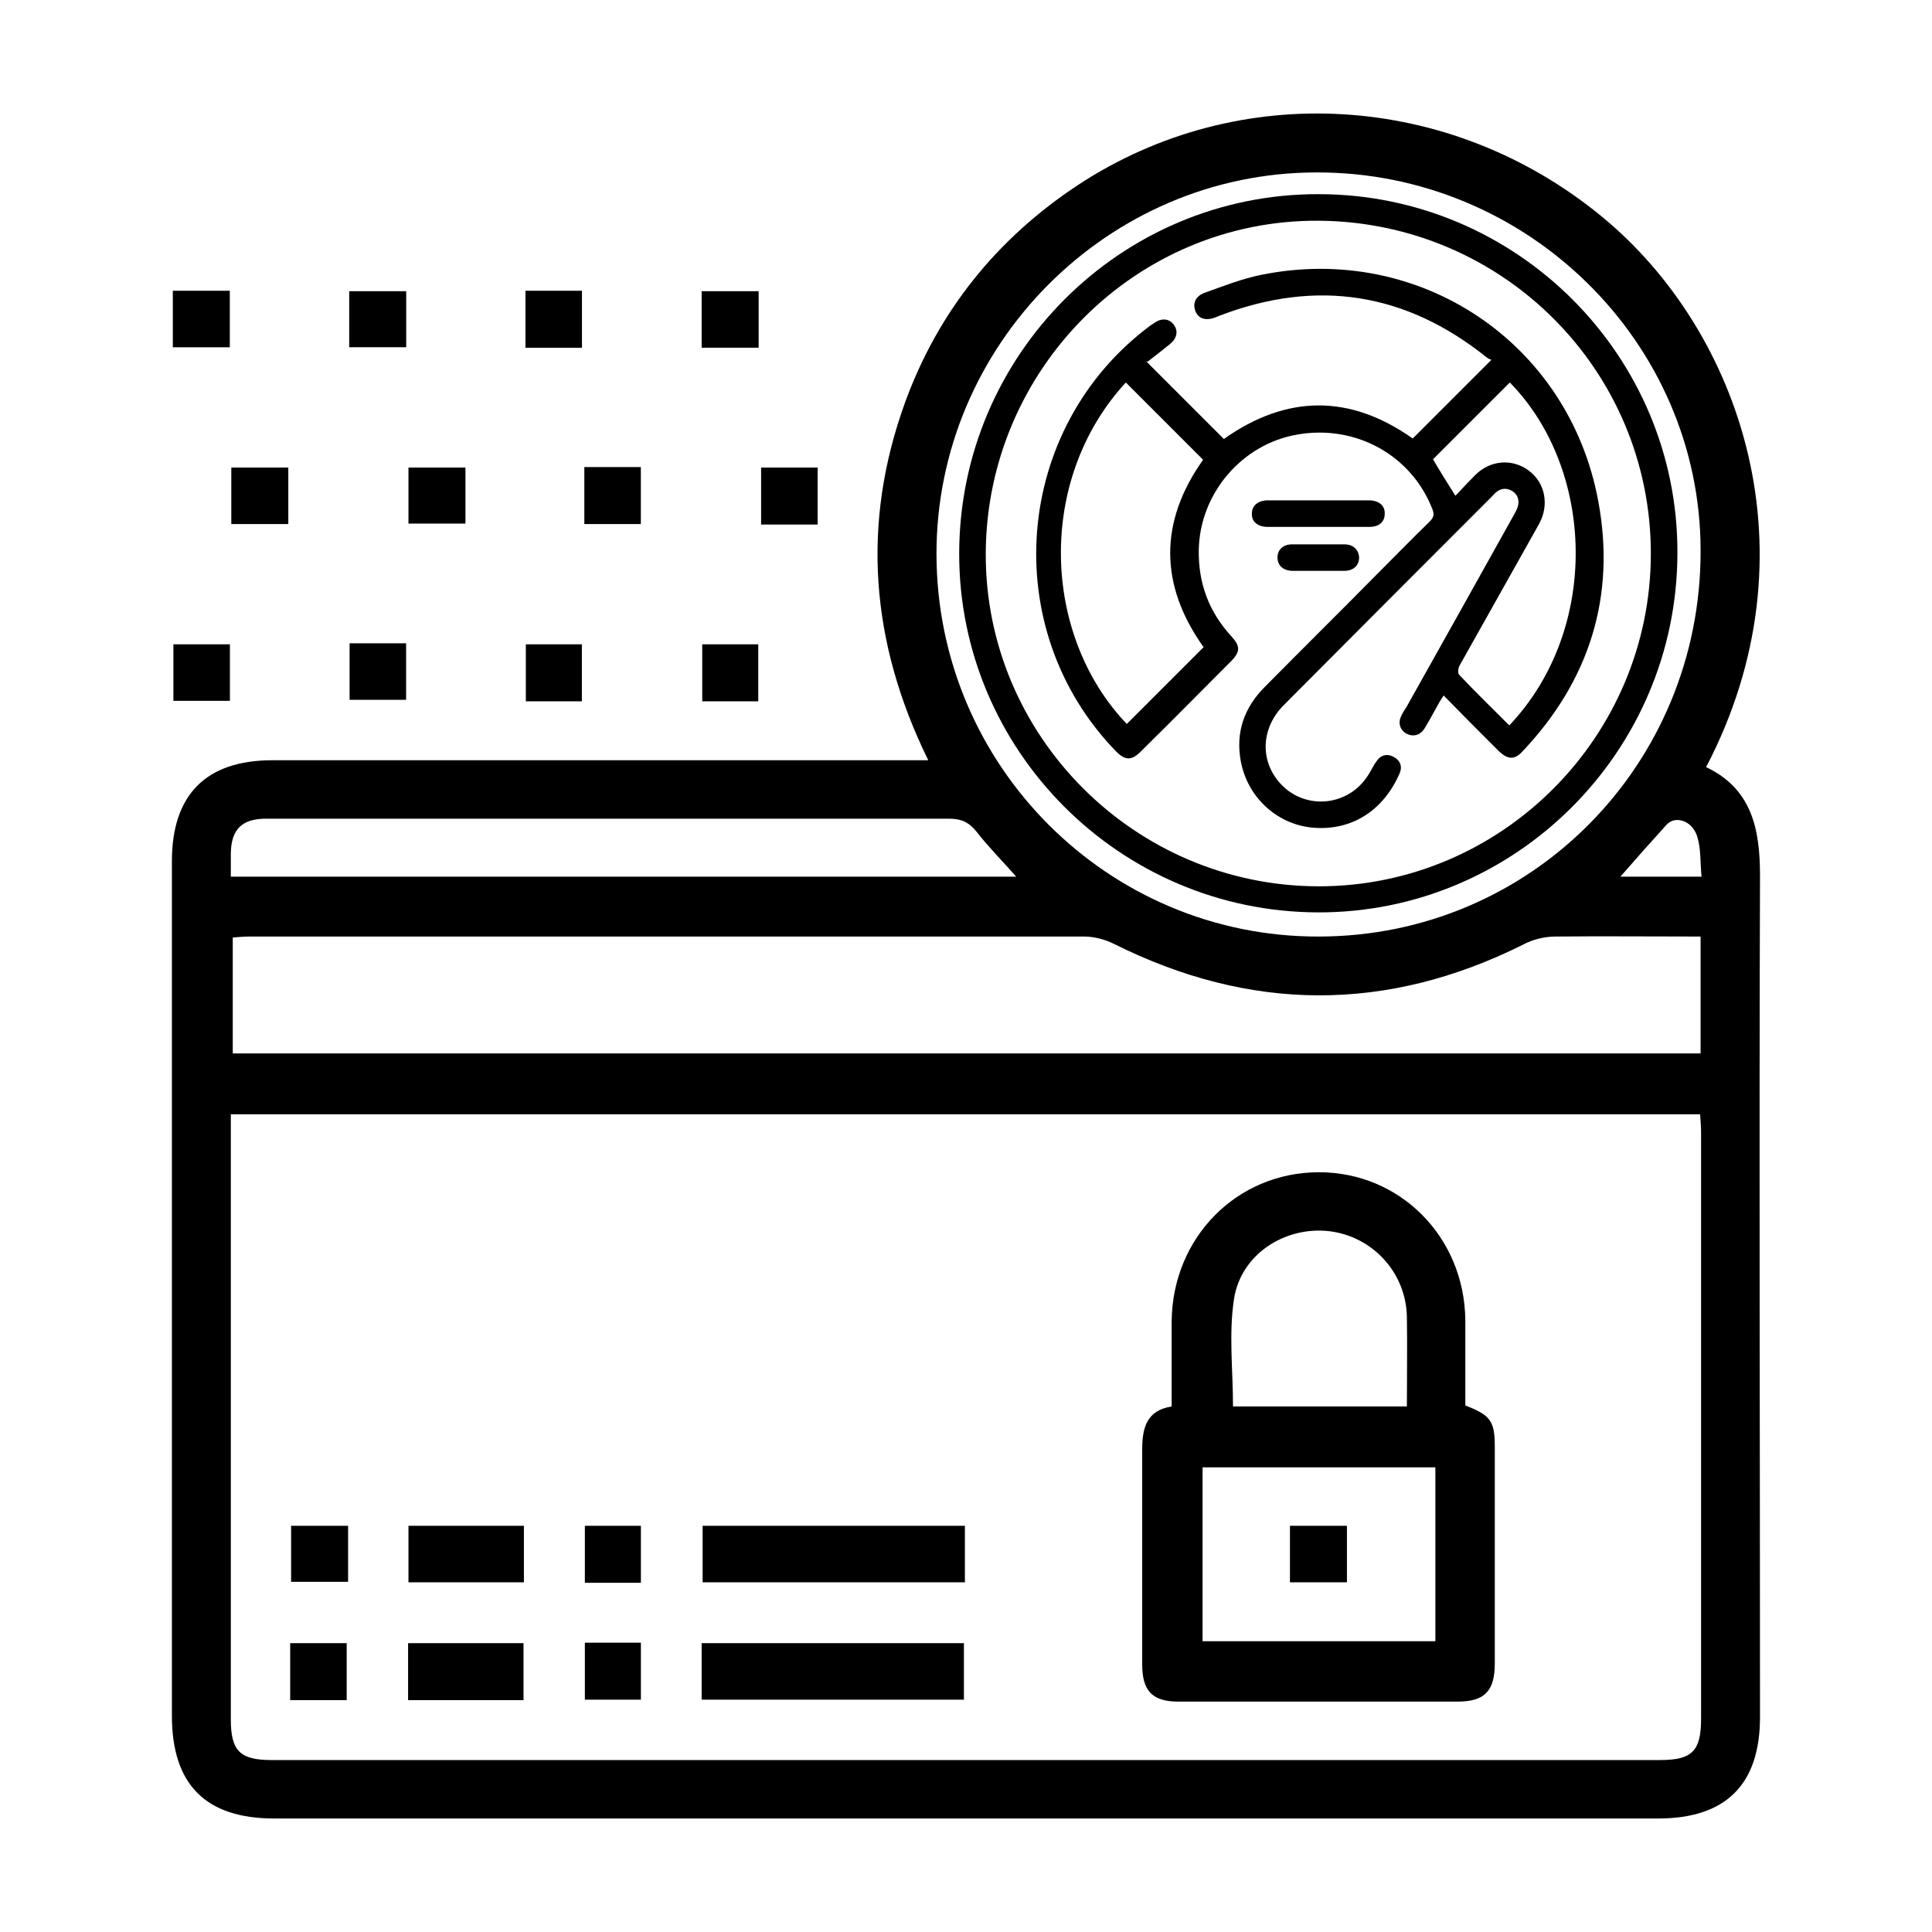 <svg width="40" height="40" viewBox="0 0 40 40" fill="none" xmlns="http://www.w3.org/2000/svg">
<path d="M35.319 15.88C36.269 16.33 36.439 17.16 36.439 18.13C36.419 23.94 36.439 29.75 36.439 35.55C36.439 36.95 35.729 37.65 34.329 37.65C24.779 37.65 15.229 37.65 5.679 37.65C4.259 37.65 3.559 36.95 3.559 35.52C3.559 29.62 3.559 23.73 3.559 17.83C3.559 16.45 4.269 15.74 5.639 15.74C10.009 15.74 14.389 15.74 18.759 15.74H19.219C18.019 13.3 17.829 10.84 18.739 8.33C19.429 6.44 20.639 4.94 22.319 3.83C25.649 1.64 30.019 1.9 33.159 4.48C36.049 6.85 37.639 11.46 35.319 15.89V15.88ZM4.779 23.06C4.779 23.21 4.779 23.32 4.779 23.43C4.779 27.49 4.779 31.54 4.779 35.6C4.779 36.25 4.969 36.44 5.619 36.44C15.199 36.44 24.789 36.44 34.369 36.44C35.039 36.44 35.219 36.25 35.219 35.58C35.219 31.54 35.219 27.49 35.219 23.45C35.219 23.33 35.209 23.21 35.199 23.07H4.779V23.06ZM35.199 19.39C34.179 19.39 33.189 19.38 32.209 19.39C31.979 19.39 31.729 19.45 31.529 19.56C28.699 20.97 25.879 20.95 23.059 19.54C22.879 19.45 22.649 19.39 22.449 19.39C16.689 19.39 10.939 19.39 5.179 19.39C5.059 19.39 4.939 19.4 4.819 19.41V21.81H35.209V19.4L35.199 19.39ZM19.389 11.48C19.399 15.86 22.949 19.4 27.299 19.39C31.699 19.39 35.219 15.83 35.209 11.4C35.209 7.09 31.619 3.56 27.259 3.57C22.929 3.57 19.379 7.15 19.389 11.48ZM4.779 18.15H21.039C20.749 17.82 20.459 17.53 20.219 17.22C20.059 17.02 19.899 16.95 19.649 16.95C16.099 16.95 12.559 16.95 9.009 16.95C7.839 16.95 6.679 16.95 5.509 16.95C5.009 16.95 4.789 17.17 4.779 17.66C4.779 17.81 4.779 17.96 4.779 18.14V18.15ZM33.549 18.15H35.229C35.199 17.86 35.219 17.57 35.139 17.32C35.039 16.99 34.689 16.88 34.509 17.07C34.199 17.41 33.889 17.76 33.549 18.15Z" fill="black"/>
<path d="M16.928 10.86H15.758V9.68H16.928V10.86Z" fill="black"/>
<path d="M4.76 14.51H3.59V13.34H4.76V14.51Z" fill="black"/>
<path d="M7.238 13.319H8.408V14.489H7.238V13.319Z" fill="black"/>
<path d="M12.047 14.52H10.887V13.34H12.047V14.52Z" fill="black"/>
<path d="M12.098 9.67H13.268V10.85H12.098V9.67Z" fill="black"/>
<path d="M9.637 9.68V10.84H8.457V9.68H9.637Z" fill="black"/>
<path d="M4.789 10.85V9.68H5.969V10.85H4.789Z" fill="black"/>
<path d="M14.527 7.199V6.029H15.707V7.199H14.527Z" fill="black"/>
<path d="M10.879 6.02H12.049V7.2H10.879V6.02Z" fill="black"/>
<path d="M7.23 7.189V6.029H8.41V7.189H7.23Z" fill="black"/>
<path d="M3.578 7.19V6.02H4.758V7.19H3.578Z" fill="black"/>
<path d="M15.699 14.52H14.539V13.34H15.699V14.52Z" fill="black"/>
<path d="M30.338 29.099C30.858 29.299 30.948 29.419 30.948 29.95C30.948 31.45 30.948 32.94 30.948 34.44C30.948 35.01 30.738 35.23 30.178 35.23C28.248 35.23 26.328 35.23 24.398 35.23C23.858 35.23 23.648 35.01 23.648 34.459C23.648 32.98 23.648 31.5 23.648 30.009C23.648 29.549 23.748 29.2 24.258 29.119C24.258 28.509 24.258 27.93 24.258 27.349C24.278 25.619 25.608 24.27 27.308 24.27C28.988 24.27 30.318 25.61 30.338 27.329C30.338 27.91 30.338 28.489 30.338 29.099ZM29.718 30.38H24.898V33.98H29.718V30.38ZM29.128 29.119C29.128 28.47 29.138 27.869 29.128 27.259C29.108 26.34 28.408 25.59 27.508 25.489C26.598 25.39 25.688 25.97 25.548 26.899C25.438 27.619 25.528 28.369 25.528 29.119H29.128Z" fill="black"/>
<path d="M14.527 35.19V34.02H19.957V35.19H14.527Z" fill="black"/>
<path d="M19.977 31.59V32.76H14.547V31.59H19.977Z" fill="black"/>
<path d="M10.847 31.59V32.76H8.457V31.59H10.847Z" fill="black"/>
<path d="M10.839 35.2H8.449V34.02H10.839V35.2Z" fill="black"/>
<path d="M7.207 31.59V32.75H6.027V31.59H7.207Z" fill="black"/>
<path d="M13.269 32.77H12.109V31.59H13.269V32.77Z" fill="black"/>
<path d="M6.008 34.02H7.178V35.2H6.008V34.02Z" fill="black"/>
<path d="M12.109 34.01H13.269V35.19H12.109V34.01Z" fill="black"/>
<path d="M27.887 31.59V32.76H26.707V31.59H27.887Z" fill="black"/>
<path d="M27.299 4.02C31.409 4.02 34.749 7.37 34.729 11.46C34.719 15.57 31.369 18.9 27.289 18.89C23.179 18.88 19.849 15.53 19.859 11.45C19.869 7.34 23.209 4.01 27.299 4.02ZM27.289 18.35C31.079 18.36 34.179 15.26 34.179 11.46C34.179 7.67 31.119 4.6 27.309 4.57C23.529 4.54 20.429 7.64 20.409 11.45C20.389 15.23 23.489 18.34 27.289 18.35Z" fill="black"/>
<path d="M23.729 7.479C24.279 8.029 24.809 8.559 25.339 9.089C26.639 8.169 27.949 8.159 29.249 9.079C29.779 8.549 30.309 8.019 30.879 7.449C30.869 7.449 30.819 7.429 30.779 7.399C29.109 6.059 27.269 5.769 25.269 6.529C25.239 6.539 25.199 6.559 25.169 6.569C24.969 6.649 24.809 6.599 24.749 6.439C24.689 6.279 24.749 6.129 24.949 6.059C25.339 5.919 25.719 5.769 26.119 5.689C29.389 5.029 32.479 7.089 33.089 10.369C33.459 12.339 32.909 14.089 31.529 15.549C31.359 15.739 31.219 15.729 31.029 15.549C30.649 15.169 30.279 14.799 29.889 14.399C29.849 14.459 29.819 14.509 29.789 14.559C29.689 14.739 29.599 14.909 29.489 15.089C29.399 15.229 29.249 15.259 29.119 15.189C28.989 15.119 28.939 14.969 29.009 14.829C29.039 14.759 29.079 14.699 29.119 14.639C29.859 13.319 30.599 11.999 31.339 10.669C31.369 10.619 31.399 10.559 31.419 10.509C31.459 10.379 31.439 10.259 31.329 10.179C31.209 10.099 31.089 10.099 30.979 10.189C30.949 10.209 30.929 10.239 30.899 10.269C29.459 11.709 28.019 13.149 26.579 14.599C26.119 15.059 26.079 15.719 26.479 16.189C26.969 16.769 27.869 16.719 28.299 16.089C28.379 15.979 28.429 15.849 28.509 15.749C28.599 15.619 28.739 15.599 28.869 15.679C28.989 15.749 29.039 15.869 28.979 16.009C28.629 16.809 27.969 17.189 27.219 17.139C26.459 17.089 25.829 16.519 25.689 15.759C25.579 15.159 25.759 14.649 26.189 14.219C26.949 13.449 27.719 12.689 28.479 11.919C28.849 11.549 29.219 11.169 29.599 10.799C29.679 10.719 29.699 10.659 29.659 10.549C29.229 9.429 28.069 8.779 26.849 8.999C25.709 9.199 24.839 10.219 24.819 11.389C24.809 12.079 25.029 12.669 25.499 13.179C25.679 13.379 25.679 13.489 25.499 13.679C24.869 14.309 24.249 14.939 23.619 15.559C23.429 15.749 23.299 15.749 23.109 15.559C20.639 13.019 20.979 8.849 23.819 6.739C23.849 6.719 23.879 6.699 23.909 6.679C24.059 6.579 24.209 6.599 24.299 6.719C24.399 6.849 24.369 6.999 24.229 7.119C24.079 7.239 23.929 7.359 23.759 7.489L23.729 7.479ZM24.909 9.519C24.379 8.989 23.839 8.449 23.309 7.919C21.449 9.939 21.579 13.159 23.329 14.989C23.859 14.459 24.389 13.929 24.919 13.399C23.999 12.109 23.999 10.799 24.909 9.519ZM30.139 10.259C30.279 10.109 30.409 9.969 30.539 9.839C30.859 9.519 31.319 9.489 31.659 9.749C31.989 9.999 32.079 10.449 31.869 10.839C31.759 11.039 31.649 11.229 31.539 11.429C31.099 12.209 30.659 12.999 30.219 13.779C30.189 13.829 30.179 13.939 30.209 13.969C30.549 14.329 30.899 14.669 31.249 15.019C33.149 13.009 33.009 9.699 31.259 7.919C30.729 8.449 30.199 8.979 29.669 9.509C29.809 9.749 29.959 9.989 30.129 10.259H30.139Z" fill="black"/>
<path d="M27.299 10.909C26.948 10.909 26.599 10.909 26.248 10.909C26.038 10.909 25.909 10.799 25.919 10.629C25.919 10.469 26.049 10.359 26.248 10.359C26.948 10.359 27.639 10.359 28.338 10.359C28.549 10.359 28.678 10.469 28.669 10.639C28.669 10.809 28.549 10.909 28.349 10.909C27.998 10.909 27.648 10.909 27.299 10.909Z" fill="black"/>
<path d="M27.299 11.819C27.119 11.819 26.949 11.819 26.769 11.819C26.569 11.819 26.449 11.71 26.449 11.54C26.449 11.38 26.569 11.27 26.749 11.27C27.109 11.27 27.469 11.27 27.829 11.27C28.019 11.27 28.129 11.38 28.139 11.54C28.139 11.71 28.019 11.819 27.829 11.819C27.649 11.819 27.479 11.819 27.299 11.819Z" fill="black"/>
</svg>
